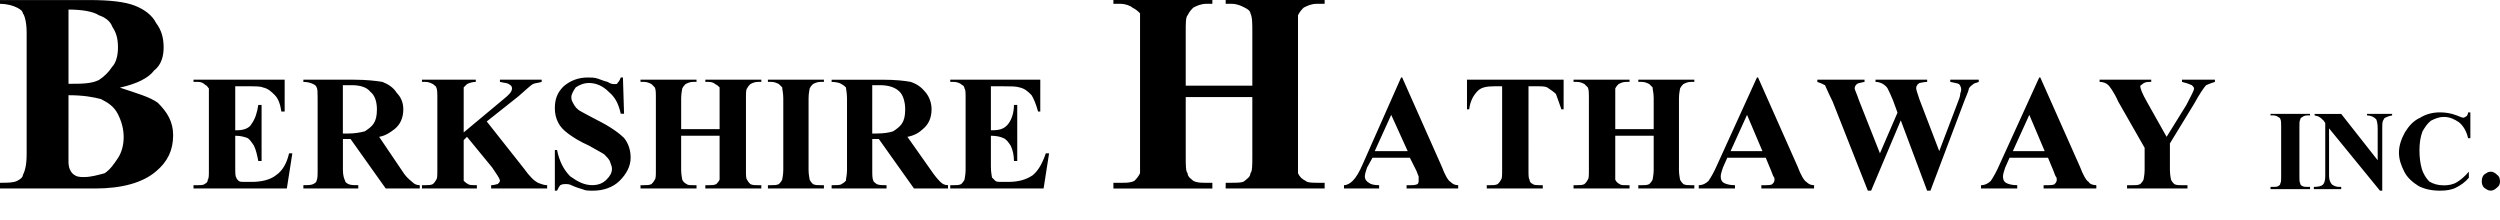 <?xml version="1.0" encoding="utf-8" standalone="no"?>
<!DOCTYPE svg PUBLIC "-//W3C//DTD SVG 20010904//EN" "http://www.w3.org/TR/2001/REC-SVG-20010904/DTD/svg10.dtd">
<svg version="1.0" id="main"
    xmlns="http://www.w3.org/2000/svg"
    xmlns:xlink="http://www.w3.org/1999/xlink" viewBox="0 0 291.118 25.62">
    <g transform="scale(1.3)">
        <path d="M13.804 6.313c.682-.513.853-1.365.853-2.047 0-.853-.171-1.534-.682-2.217C13.634 1.368 12.953.856 12.1.515 11.247.174 9.885.004 8.01.004H0v.341c.682 0 1.194.17 1.534.341.341.17.512.341.512.512.17.171.341.852.341 1.705v10.911c0 1.023-.171 1.535-.341 1.876 0 .17-.171.341-.512.511-.34.171-.852.171-1.534.171v.512h8.521c2.386 0 4.261-.512 5.454-1.534 1.022-.853 1.534-1.876 1.534-3.24 0-1.193-.512-2.046-1.364-2.897-.682-.513-1.875-.854-3.408-1.364 1.534-.343 2.556-.854 3.067-1.536zM6.136.856c1.193 0 2.216.171 2.727.513.511.17 1.023.511 1.193 1.021.341.513.512 1.023.512 1.876 0 .682-.171 1.364-.512 1.705-.342.512-.683.853-1.194 1.194-.682.341-1.533.341-2.726.341zm2.896 8.015c.682.341 1.194.682 1.535 1.363.341.681.511 1.364.511 2.046 0 .683-.17 1.364-.511 1.876-.341.511-.682 1.023-1.194 1.364-.681.17-1.193.34-1.875.34-.341 0-.681 0-1.022-.34-.171-.171-.341-.513-.341-1.023V8.529c1.364 0 2.217.17 2.897.342zm13.024-1.142c.788 0 1.279 0 1.476.099.492.099.787.394 1.082.688.295.296.492.788.59 1.477h.295V7.138h-8.166v.197h.394c.296 0 .493.099.689.295.099 0 .197.197.295.296v7.282c0 .493 0 .788-.099.887 0 .196-.098.295-.295.394-.098.099-.394.099-.591.099h-.394v.295h8.362l.493-3.149h-.295c-.197.886-.591 1.575-1.181 1.969-.492.394-1.279.59-2.164.59h-.59c-.295 0-.492 0-.591-.098-.098-.099-.197-.197-.197-.295-.098-.1-.098-.395-.098-.985v-2.756c.492 0 .787.099 1.083.197.197.099.394.394.59.688.196.395.295.887.393 1.379h.295V9.401h-.295c-.098.689-.295 1.279-.59 1.674-.197.394-.689.591-1.279.591h-.197V7.729zm9.346 4.724l3.148 4.429h3.05v-.295c-.295 0-.492-.099-.688-.296-.098-.098-.394-.295-.688-.688l-2.262-3.347c.59-.099.983-.394 1.377-.688.492-.394.787-.984.787-1.772 0-.59-.197-1.082-.59-1.476-.295-.492-.787-.787-1.279-.984-.591-.099-1.476-.197-2.558-.197h-4.525v.197c.394 0 .688.099.885.197.197.098.295.196.295.295.098.099.098.492.098.984v6.396c0 .493 0 .788-.098.985 0 .098-.099.196-.295.295-.196.099-.492.099-.885.099v.295h4.919v-.295c-.394 0-.688 0-.885-.099-.197-.099-.295-.197-.295-.295-.098-.197-.197-.492-.197-.985v-2.755zM31.5 7.63c.787 0 1.377.197 1.672.591.394.295.591.886.591 1.574 0 .591-.099.985-.296 1.28-.197.295-.492.492-.787.688-.394.099-.885.197-1.476.197h-.492V7.63zm14.954.984c.689-.591 1.083-.984 1.279-1.082.197-.099.492-.099.787-.197v-.197h-3.738v.197c.394.099.688.099.787.197.197.098.295.196.295.394 0 .295-.295.59-.787.983l-3.542 2.953V7.828c.098-.099.197-.197.295-.295.197-.099.492-.197.788-.197v-.198h-4.821v.197h.296c.295 0 .492.099.688.197.098.098.295.196.295.295.099.196.099.492.099.984v6.396c0 .493 0 .788-.099.887-.098.196-.197.295-.295.394-.197.099-.394.099-.688.099h-.296v.295h4.919v-.295c-.394 0-.689 0-.788-.099-.196-.099-.295-.197-.393-.295v-3.641l.295-.296 2.263 2.757c.393.59.688.983.688 1.181 0 .098-.099.196-.197.295-.099 0-.295.099-.59.099v.295h5.017v-.295c-.295 0-.492-.099-.787-.197-.394-.196-.787-.591-1.279-1.279L43.6 10.88zm9.15-1.673c-.099.295-.197.394-.296.492 0 .099-.098.099-.294.099-.098 0-.295 0-.591-.197-.393-.099-.59-.197-.885-.295-.295-.099-.59-.099-.885-.099-.885 0-1.574.295-2.165.787-.591.591-.788 1.181-.788 1.969 0 .492.099.886.295 1.279.197.394.492.689.886.984.394.295.984.689 1.869 1.082.688.395 1.082.591 1.377.788.197.196.394.394.492.591.099.295.197.491.197.688 0 .394-.197.688-.492.984-.294.295-.688.492-1.279.492-.688 0-1.279-.296-1.967-.788-.591-.591-.984-1.377-1.181-2.361H49.7v3.642h.197c.099-.197.197-.395.296-.492.197-.099.294-.099.492-.099.099 0 .294 0 .492.099.394.197.787.295 1.082.394.197.099.492.099.885.099.886 0 1.771-.295 2.361-.886.59-.591.984-1.28.984-2.067 0-.688-.197-1.279-.59-1.771-.394-.394-1.18-.984-2.361-1.574-.787-.395-1.279-.689-1.476-.788-.393-.197-.59-.492-.688-.688-.098-.197-.197-.295-.197-.591 0-.295.197-.59.394-.886.295-.197.688-.394 1.181-.394.688 0 1.279.295 1.771.787.59.492.885 1.083 1.082 1.969h.295l-.1-3.249zm8.854 5.216v3.938c-.099.196-.197.295-.295.394-.197.099-.394.099-.689.099h-.295v.295h5.017v-.295h-.295c-.296 0-.492 0-.688-.099-.099-.099-.197-.197-.296-.394-.098-.099-.098-.394-.098-.887V8.812c0-.492 0-.788.098-.886.099-.197.197-.296.296-.394.197-.099.393-.197.688-.197h.295v-.197h-5.017v.197h.295c.295 0 .492.099.59.197.197.098.295.196.394.295v3.74h-3.443V8.812c0-.492.098-.788.098-.886.099-.197.197-.296.295-.394.197-.099.394-.197.688-.197h.295v-.197h-5.017v.197h.295c.295 0 .492.099.689.197.098.098.197.196.294.295.098.196.098.492.098.984v6.396c0 .493 0 .788-.098.887-.098.196-.197.295-.294.394-.197.099-.394.099-.689.099h-.295v.295h5.017v-.295h-.295c-.295 0-.492 0-.59-.099-.197-.099-.295-.197-.394-.394 0-.099-.098-.394-.098-.887v-3.051h3.444zm9.05 4.43c-.295 0-.492 0-.688-.099-.099-.099-.197-.197-.295-.394 0-.099-.098-.394-.098-.887V8.812c0-.492.098-.788.098-.886.099-.197.197-.296.295-.394.197-.099.393-.197.688-.197h.295v-.197h-5.017v.197h.295c.295 0 .492.099.689.197l.295.295c0 .196.098.492.098.984v6.396c0 .493-.098.788-.098.887-.099.196-.197.295-.295.394-.197.099-.394.099-.689.099h-.295v.295h5.017v-.295zm5.214-4.134l3.148 4.429h3.05v-.295c-.295 0-.492-.099-.688-.296-.099-.098-.295-.295-.59-.688l-2.361-3.347c.59-.099 1.082-.394 1.377-.688.493-.394.787-.984.787-1.772 0-.59-.197-1.082-.492-1.476-.394-.492-.787-.787-1.377-.984-.492-.099-1.377-.197-2.558-.197h-4.525v.197c.394 0 .787.099.886.197.196.098.295.196.393.295 0 .099.099.492.099.984v6.396c0 .493-.099.788-.099.985-.098.098-.197.196-.393.295-.099.099-.394.099-.886.099v.295h4.919v-.295c-.394 0-.688 0-.885-.099-.098-.099-.295-.197-.295-.295-.099-.197-.099-.492-.099-.985v-2.755zm.098-4.823c.787 0 1.378.197 1.771.591.295.295.492.886.492 1.574 0 .591-.098.985-.295 1.28-.197.295-.492.492-.787.688-.295.099-.788.197-1.476.197h-.394V7.63zm11.019.099c.688 0 1.18 0 1.475.099.493.099.788.394 1.082.688.197.296.394.788.591 1.477h.197V7.138h-8.067v.197h.295c.295 0 .59.099.787.295.098 0 .197.197.197.296.098.098.098.394.098.886v6.396c0 .493-.098.788-.098.887-.099.196-.197.295-.295.394-.197.099-.394.099-.688.099h-.295v.295h8.362l.492-3.149h-.295c-.295.886-.688 1.575-1.18 1.969-.591.394-1.279.59-2.165.59h-.59c-.295 0-.492 0-.59-.098-.098-.099-.197-.197-.295-.295 0-.1-.098-.395-.098-.985v-2.756c.492 0 .885.099 1.082.197.295.099.492.394.688.688.197.395.295.887.295 1.379h.295V9.401h-.295c0 .689-.197 1.279-.492 1.674-.295.394-.688.591-1.377.591h-.196V7.729zm22.338.968v5.287c0 .854 0 1.364-.171 1.535 0 .341-.34.512-.511.682-.17.171-.682.171-1.193.171h-.512v.512h8.865v-.512h-.683c-.341 0-.852 0-1.021-.171-.342-.17-.513-.341-.683-.682V1.365c.17-.342.341-.513.512-.683.341-.172.682-.342 1.192-.342h.683V0h-8.865v.341h.512c.511 0 .852.17 1.193.342.341.17.511.341.511.511.171.342.171.853.171 1.706v4.775h-5.966V2.899c0-.854 0-1.364.17-1.534.171-.342.341-.513.512-.683.341-.172.682-.342 1.193-.342h.511V0h-8.864v.341h.681c.341 0 .853.17 1.023.342.341.17.512.341.682.511V15.52c-.17.341-.341.512-.511.682-.341.171-.682.171-1.194.171h-.681v.512h8.864v-.512h-.511c-.511 0-.852 0-1.193-.171-.171-.17-.512-.341-.512-.682-.17-.171-.17-.682-.17-1.535V8.697zm14.703 6.611c.099.295.196.491.196.491v.296c0 .196 0 .295-.098.394-.197.099-.394.099-.787.099h-.197v.295h4.624v-.295c-.295 0-.492-.099-.688-.296-.197-.098-.492-.59-.787-1.378l-3.542-7.972h-.098l-3.443 7.775c-.296.688-.591 1.182-.886 1.477-.196.196-.492.394-.787.394v.295h3.148v-.295c-.492 0-.787-.099-.886-.197-.196-.099-.394-.295-.394-.591 0-.196.099-.491.197-.786l.491-.887h3.345zm-3.738-1.772l1.476-3.248 1.476 3.248zm8.264-6.398v2.657h.196c.099-.786.395-1.279.788-1.672.295-.296.786-.395 1.475-.395h.689v7.479c0 .493 0 .788-.099.887-.099.196-.197.295-.295.394-.197.099-.394.099-.688.099h-.296v.295h5.018v-.295h-.295c-.197 0-.492 0-.591-.099-.196-.099-.295-.197-.295-.394-.098-.099-.098-.394-.098-.887V7.729h.688c.491 0 .786 0 .983.099.295.196.59.394.787.591.098.295.295.787.491 1.377h.197V7.138zm16.724 5.019v3.051c0 .493-.099.788-.099.887-.099.196-.197.295-.295.394-.197.099-.394.099-.688.099h-.296v.295h5.018v-.295h-.295c-.295 0-.492 0-.688-.099-.099-.099-.197-.197-.295-.394 0-.099-.099-.394-.099-.887V8.812c0-.492.099-.788.099-.886.098-.197.196-.296.295-.394.196-.099.394-.197.688-.197h.295v-.197h-5.018v.197h.296c.295 0 .491.099.688.197l.295.295c0 .196.099.492.099.984v2.756h-3.443V7.926c.099-.197.197-.296.295-.394.197-.099.394-.197.688-.197h.296v-.197h-5.018v.197h.295c.295 0 .492.099.688.197.099.098.197.196.295.295.099.196.099.492.099.984v6.396c0 .493 0 .788-.099.887-.098.196-.196.295-.295.394-.196.099-.394.099-.688.099h-.295v.295h5.018v-.295h-.296c-.295 0-.491 0-.591-.099-.195-.099-.294-.197-.393-.394v-3.938h3.444zm10.527 3.151c.099.295.196.491.196.491.099.1.099.197.099.296 0 .196-.099.295-.196.394-.099.099-.394.099-.787.099h-.197v.295h4.723v-.295c-.295 0-.492-.099-.688-.296-.197-.098-.492-.59-.788-1.378l-3.541-7.972h-.099l-3.541 7.775c-.295.688-.591 1.182-.788 1.477-.195.196-.491.394-.885.394v.295h3.246v-.295c-.491 0-.786-.099-.983-.197-.196-.099-.295-.295-.295-.591 0-.196.099-.491.196-.786l.394-.887h3.443zm-3.64-1.772l1.475-3.248 1.378 3.248zm19.676-6.398v.197c.394.099.59.099.786.197.099.098.197.295.197.491 0 .197-.099.296-.099.492 0 .099-.099.394-.295.886l-1.574 4.135-1.771-4.627c-.197-.59-.295-.886-.295-.983 0-.099 0-.197.098-.296 0-.098.099-.098.197-.196.098 0 .394-.099.688-.099v-.197h-4.624v.197c.295 0 .492.099.688.197.099.098.295.196.395.394.098.197.294.59.491 1.083l.394 1.082-1.574 3.642-1.869-4.724c-.196-.591-.394-.985-.394-1.083 0-.197.099-.296.197-.394.098-.099.295-.099.688-.197v-.197h-4.23v.197c.295.099.492.197.688.295.099.197.295.689.688 1.477l3.148 7.973h.295l2.656-6.299 2.361 6.299h.296l3.049-8.07c.295-.689.394-.985.394-1.083.099-.197.295-.296.394-.394.099-.099.295-.099.492-.197v-.198zm9.247 8.17c.099.295.197.491.197.491.098.1.098.197.098.296 0 .196-.098.295-.196.394-.098.099-.394.099-.787.099h-.197v.295h4.723v-.295c-.295 0-.59-.099-.688-.296-.197-.098-.492-.59-.787-1.378l-3.542-7.972h-.098l-3.542 7.775c-.295.688-.59 1.182-.787 1.477-.196.196-.492.394-.885.394v.295h3.246v-.295c-.492 0-.787-.099-.984-.197-.196-.099-.295-.295-.295-.591 0-.196.099-.491.197-.786l.393-.887h3.443zm-3.64-1.772l1.476-3.248 1.377 3.248zm15.151-6.398v.197c.394.099.688.197.885.295.099.099.197.197.197.296 0 .197-.295.688-.688 1.476l-1.771 2.854-1.771-3.149c-.394-.688-.59-1.181-.59-1.378 0-.099.098-.099.196-.196.099-.099.295-.197.59-.197h.197v-.198h-4.624v.197c.295 0 .59.099.787.295.099.099.492.591.886 1.477l2.36 4.134v1.968c0 .493-.098.788-.098.887-.099.196-.197.295-.295.394-.197.099-.394.099-.689.099h-.491v.295h5.41v-.295h-.491c-.295 0-.492 0-.688-.099-.1-.099-.197-.197-.296-.394 0-.099-.098-.394-.098-.887v-2.361l2.164-3.543c.491-.886.885-1.477 1.082-1.674.196-.098.491-.196.787-.295v-.198zm11.199 9.6c-.136 0-.272 0-.408-.068-.137-.068-.204-.137-.204-.272-.068-.068-.068-.272-.068-.613v-4.426c0-.341 0-.545.068-.612 0-.137.067-.205.204-.272.068-.068.272-.137.408-.137h.272v-.136h-3.54v.136h.272c.137 0 .341.068.409.137.136.067.204.136.204.204.068.136.068.34.068.681v4.426c0 .341 0 .545-.068.613 0 .136-.068.204-.204.272-.068.068-.272.068-.409.068h-.272v.204h3.54v-.204h-.272zm.681-6.537v.136c.204.068.34.068.408.137.136.067.272.204.408.34l.137.204v4.767c0 .341-.068.613-.204.749-.137.137-.409.205-.817.205v.204h2.45v-.204h-.204c-.204 0-.408-.068-.612-.205-.137-.136-.272-.408-.272-.749v-4.289l4.561 5.583h.204v-5.583c0-.341 0-.545.068-.682.067-.136.136-.272.204-.272.136-.067.272-.136.612-.204v-.136h-2.246v.136c.34 0 .612.137.817.341.067.136.136.408.136.817v2.859l-3.268-4.153h-2.382zm13.749-.137c0 .137-.068.272-.137.341-.136.068-.204.136-.272.136-.136 0-.272-.067-.612-.204-.545-.204-1.021-.272-1.497-.272-.612 0-1.226.137-1.77.477-.613.272-1.021.749-1.361 1.294-.341.613-.545 1.226-.545 1.839 0 .612.204 1.157.477 1.702.273.545.749.953 1.293 1.294.545.272 1.157.408 1.906.408.545 0 1.021-.067 1.43-.272.407-.204.816-.477 1.156-.885v-.545c-.408.477-.749.749-1.089.953-.34.204-.749.272-1.157.272-.544 0-.952-.136-1.293-.34-.272-.272-.544-.682-.681-1.158-.136-.477-.204-1.021-.204-1.634s.068-1.158.272-1.703c.204-.34.408-.681.748-.953.409-.204.749-.34 1.157-.34.545 0 .953.204 1.361.477.408.34.681.816.817 1.43h.204v-2.315h-.203zm1.428 5.584c-.136.136-.204.341-.204.613 0 .204.068.408.204.544.204.137.341.272.612.272.205 0 .409-.136.545-.272.204-.136.272-.34.272-.544 0-.272-.068-.478-.272-.613-.136-.136-.34-.272-.545-.272-.271 0-.408.137-.612.272z" clip-rule="evenodd" fill-rule="evenodd"/>
    </g>
</svg>
